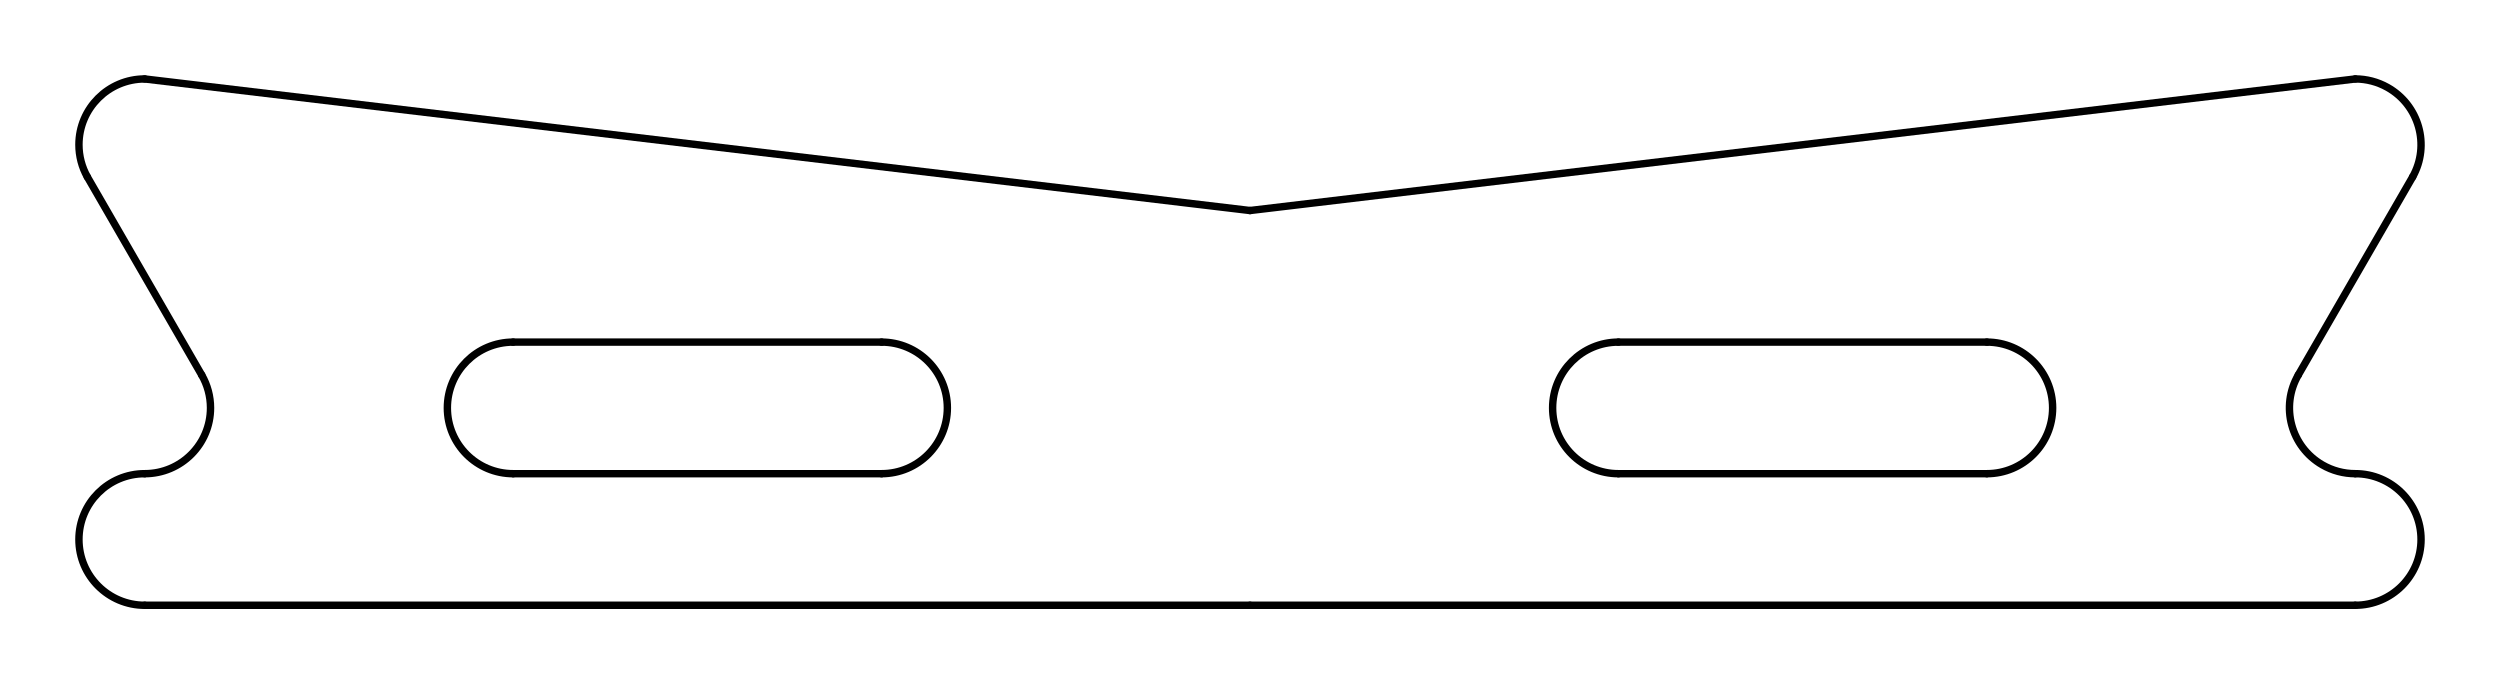 <?xml version="1.0" encoding="utf-8"?>
<!-- Generator: Adobe Illustrator 16.0.4, SVG Export Plug-In . SVG Version: 6.00 Build 0)  -->
<!DOCTYPE svg PUBLIC "-//W3C//DTD SVG 1.1//EN" "http://www.w3.org/Graphics/SVG/1.1/DTD/svg11.dtd">
<svg version="1.1" id="Layer_1" xmlns="http://www.w3.org/2000/svg" xmlns:xlink="http://www.w3.org/1999/xlink" x="0px" y="0px"
	 width="673.229px" height="184.252px" viewBox="0 0 673.229 184.252" enable-background="new 0 0 673.229 184.252"
	 xml:space="preserve">
<g transform="scale(1,-1)">
	<path fill="none" stroke="#000000" stroke-width="2" stroke-linecap="round" stroke-linejoin="round" d="M336.613-162.992H38.975"
		/>
	<path fill="none" stroke="#000000" stroke-width="2" stroke-linecap="round" stroke-linejoin="round" d="M336.613-162.992h297.638"
		/>
	<path fill="none" stroke="#000000" stroke-width="2" stroke-linecap="round" stroke-linejoin="round" d="M634.251-21.26
		L336.613-56.693"/>
	<path fill="none" stroke="#000000" stroke-width="2" stroke-linecap="round" stroke-linejoin="round" d="M38.975-21.26
		l297.638-35.433"/>
	<path fill="none" stroke="#000000" stroke-width="2" stroke-linecap="round" stroke-linejoin="round" d="M237.4-127.56
		c9.785,0,17.717,7.933,17.717,17.717c0,9.785-7.932,17.717-17.717,17.717"/>
	<path fill="none" stroke="#000000" stroke-width="2" stroke-linecap="round" stroke-linejoin="round" d="M138.188-92.126
		c-9.785,0-17.716-7.932-17.716-17.717c0-9.784,7.932-17.717,17.716-17.717"/>
	<path fill="none" stroke="#000000" stroke-width="2" stroke-linecap="round" stroke-linejoin="round" d="M38.975-127.56
		c-9.785,0-17.717-7.932-17.717-17.716s7.932-17.717,17.717-17.717"/>
	<path fill="none" stroke="#000000" stroke-width="2" stroke-linecap="round" stroke-linejoin="round" d="M634.251-162.992
		c9.783,0,17.717,7.933,17.717,17.717s-7.934,17.716-17.717,17.716l0,0"/>
	<path fill="none" stroke="#000000" stroke-width="2" stroke-linecap="round" stroke-linejoin="round" d="M435.825-92.126
		c-9.785,0-17.717-7.932-17.717-17.717c0-9.784,7.932-17.717,17.717-17.717"/>
	<path fill="none" stroke="#000000" stroke-width="2" stroke-linecap="round" stroke-linejoin="round" d="M535.038-127.56
		c9.784,0,17.717,7.933,17.717,17.717c0,9.785-7.933,17.717-17.717,17.717"/>
	<path fill="none" stroke="#000000" stroke-width="2" stroke-linecap="round" stroke-linejoin="round" d="M138.188-92.126H237.4"/>
	<path fill="none" stroke="#000000" stroke-width="2" stroke-linecap="round" stroke-linejoin="round" d="M535.038-92.126h-99.213"
		/>
	<path fill="none" stroke="#000000" stroke-width="2" stroke-linecap="round" stroke-linejoin="round" d="M138.188-127.56H237.4"/>
	<path fill="none" stroke="#000000" stroke-width="2" stroke-linecap="round" stroke-linejoin="round" d="M535.038-127.56h-99.213"
		/>
	<path fill="none" stroke="#000000" stroke-width="2" stroke-linecap="round" stroke-linejoin="round" d="M38.975-21.26
		c-9.785,0-17.717-7.932-17.717-17.717c0-3.029,0.777-6.008,2.256-8.652"/>
	<path fill="none" stroke="#000000" stroke-width="2" stroke-linecap="round" stroke-linejoin="round" d="M649.71-47.628
		c4.779,8.539,1.73,19.334-6.807,24.112c-2.645,1.479-5.623,2.256-8.652,2.256"/>
	<path fill="none" stroke="#000000" stroke-width="2" stroke-linecap="round" stroke-linejoin="round" d="M618.907-100.984
		c-4.893-8.474-1.988-19.309,6.484-24.201c2.693-1.555,5.748-2.374,8.859-2.374"/>
	<path fill="none" stroke="#000000" stroke-width="2" stroke-linecap="round" stroke-linejoin="round" d="M38.975-127.56
		c9.784,0,17.716,7.933,17.716,17.717c0,3.11-0.818,6.165-2.374,8.858"/>
	<path fill="none" stroke="#000000" stroke-width="2" stroke-linecap="round" stroke-linejoin="round" d="M23.515-47.628
		l30.803-53.356"/>
	<path fill="none" stroke="#000000" stroke-width="2" stroke-linecap="round" stroke-linejoin="round" d="M649.71-47.628
		l-30.803-53.356"/>
</g>
</svg>
